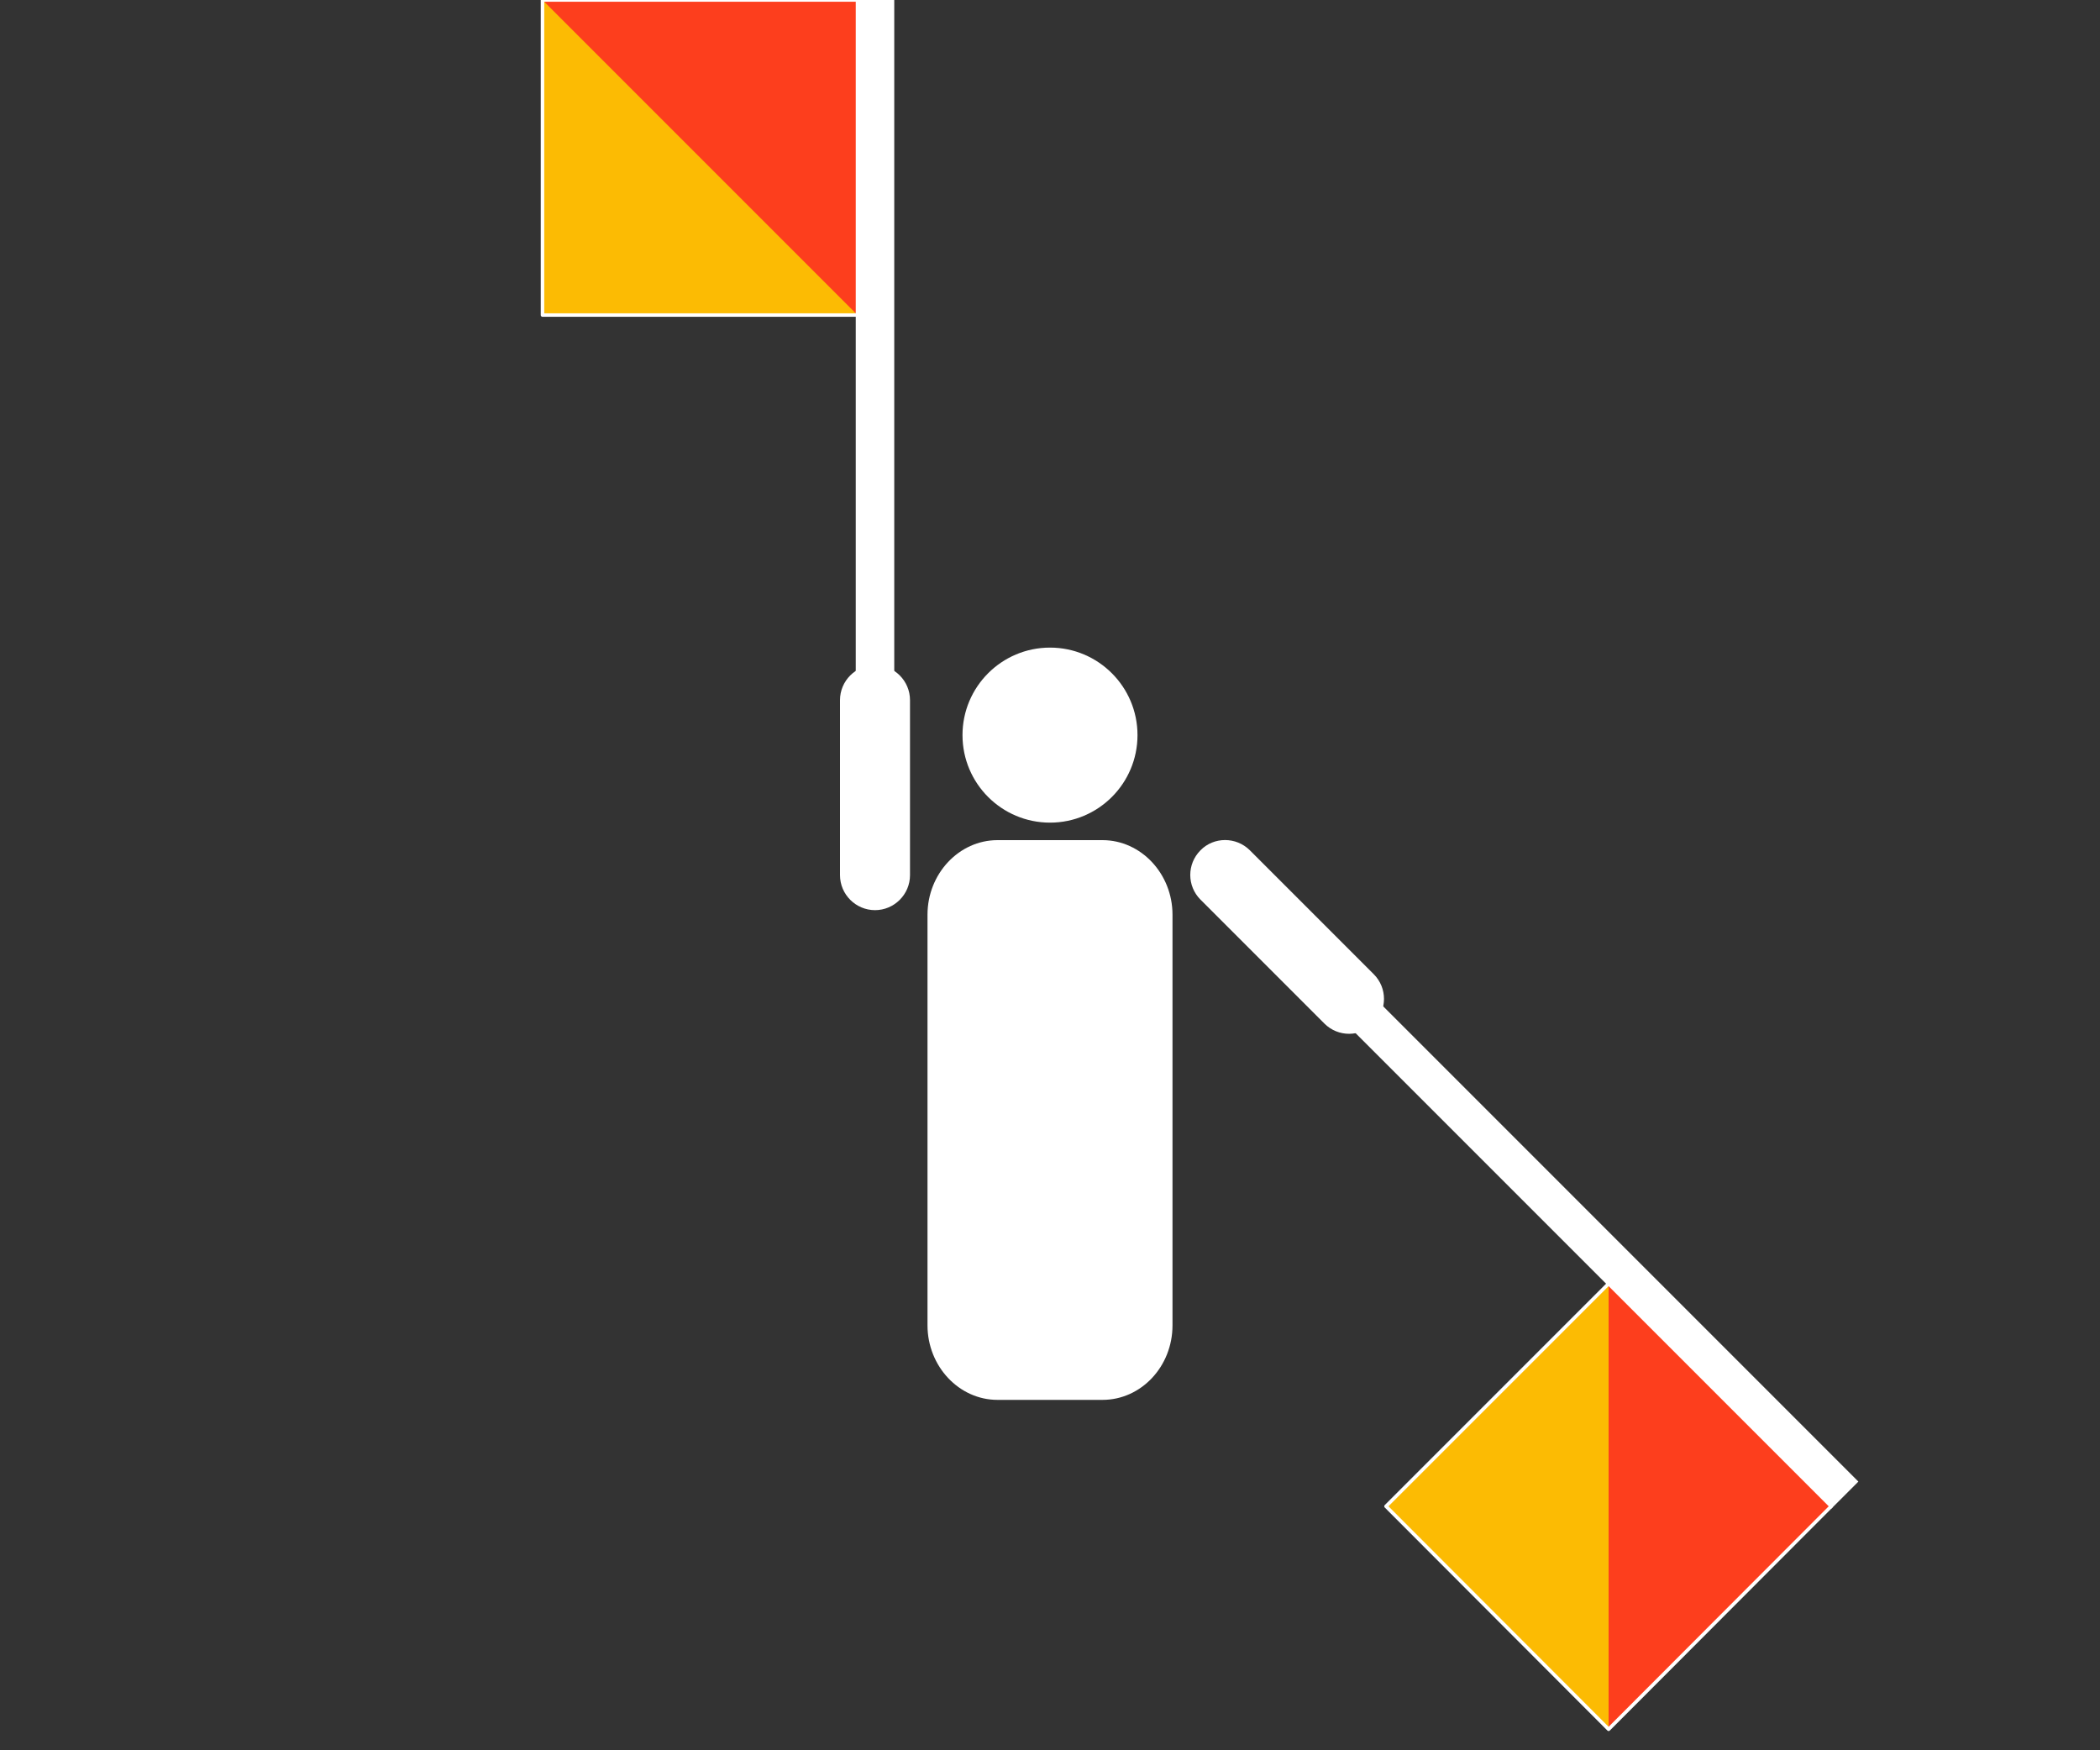 <?xml version="1.0" encoding="utf-8"?>
<!-- Generator: Adobe Illustrator 23.0.6, SVG Export Plug-In . SVG Version: 6.00 Build 0)  -->
<svg version="1.1"
	 id="svg2" inkscape:version="0.43" sodipodi:docbase="C:\Documents and Settings\David Nelson\Archives\Svg" sodipodi:docname="Semaphore Victor.svg" sodipodi:version="0.32" xmlns:cc="http://web.resource.org/cc/" xmlns:dc="http://purl.org/dc/elements/1.1/" xmlns:inkscape="http://www.inkscape.org/namespaces/inkscape" xmlns:rdf="http://www.w3.org/1999/02/22-rdf-syntax-ns#" xmlns:sodipodi="http://inkscape.sourceforge.net/DTD/sodipodi-0.dtd" xmlns:svg="http://www.w3.org/2000/svg"
	 xmlns="http://www.w3.org/2000/svg" xmlns:xlink="http://www.w3.org/1999/xlink" x="0px" y="0px" viewBox="0 0 600 500"
	 style="enable-background:new 0 0 600 500;" xml:space="preserve">
<rect x="0" y="0" width="600" height="500" fill="#333333" stroke="none"/>
<style type="text/css">
	.st0{fill-rule:evenodd;clip-rule:evenodd;fill:#FFFFFF;}
	.st1{fill-rule:evenodd;clip-rule:evenodd;fill:#FFFFFF;stroke:#FFFFFF;}
	.st2{fill-rule:evenodd;clip-rule:evenodd;fill:#FCBB03;}
	.st3{fill-rule:evenodd;clip-rule:evenodd;fill:#FD3E1D;}
	.st4{fill-rule:evenodd;clip-rule:evenodd;fill:#FCBB03;fill-opacity:0;stroke:#FFFFFF;stroke-linejoin:round;}
</style>
<sodipodi:namedview  bordercolor="#666666" borderopacity="1.0" id="base" inkscape:current-layer="layer5" inkscape:cx="277.85308" inkscape:cy="120.82915" inkscape:document-units="px" inkscape:grid-points="true" inkscape:pageopacity="0.0" inkscape:pageshadow="2" inkscape:window-height="540" inkscape:window-width="756" inkscape:window-x="365" inkscape:window-y="436" inkscape:zoom="0.5" pagecolor="#ffffff" showgrid="true">
	</sodipodi:namedview>
<g id="layer1" inkscape:groupmode="layer" inkscape:label="Head and Torso">
	<path id="path7712" sodipodi:cx="250" sodipodi:cy="200" sodipodi:rx="25" sodipodi:ry="25" sodipodi:type="arc" class="st0" d="
		M325,210c0,13.8-11.2,25-25,25s-25-11.2-25-25s11.2-25,25-25S325,196.2,325,210z"/>
	<path id="rect7718" class="st0" d="M285,240h30c11,0,20,9.6,20,21.3v117.3c0,11.8-9,21.3-20,21.3h-30c-11,0-20-9.6-20-21.3V261.3
		C265,249.6,274,240,285,240z"/>
</g>
<g id="layer4" inkscape:groupmode="layer" inkscape:label="Left Hand">
	<g id="g12189">
		<path id="rect7994" class="st0" d="M357.1,242.9l35.4,35.4c3.9,3.9,3.9,10.2,0,14.1h0c-3.9,3.9-10.2,3.9-14.1,0l-35.4-35.4
			c-3.9-3.9-3.9-10.2,0-14.1l0,0C346.8,239,353.2,239,357.1,242.9z"/>
		
			<rect id="rect7996" x="451.1" y="256.1" transform="matrix(0.707 -0.707 0.707 0.707 -118.198 426.777)" class="st1" width="10" height="200"/>
		<path id="path8000" class="st2" d="M396,430.3l63.6-63.6l63.6,63.6L459.6,494L396,430.3z"/>
		<path id="path8002" class="st3" d="M459.6,366.7l63.6,63.6L459.6,494V366.7z"/>
		<path id="path11844" class="st4" d="M396,430.3l63.6-63.6l63.6,63.6L459.6,494L396,430.3z"/>
	</g>
</g>
<g id="layer5" inkscape:groupmode="layer" inkscape:label="Right Hand">
	<g id="g12016">
		<path id="rect7915" class="st0" d="M240,250v-50c0-5.5,4.5-10,10-10l0,0c5.5,0,10,4.5,10,10v50c0,5.5-4.5,10-10,10l0,0
			C244.5,260,240,255.5,240,250z"/>
		<rect id="rect7917" x="245" class="st1" width="10" height="200"/>
		<path id="path7921" class="st2" d="M155,90V0h90v90H155z"/>
		<path id="path7923" class="st3" d="M155,0h90v90L155,0z"/>
		<path id="path12003" class="st4" d="M155,90V0h90v90H155z"/>
	</g>
</g>
</svg>

